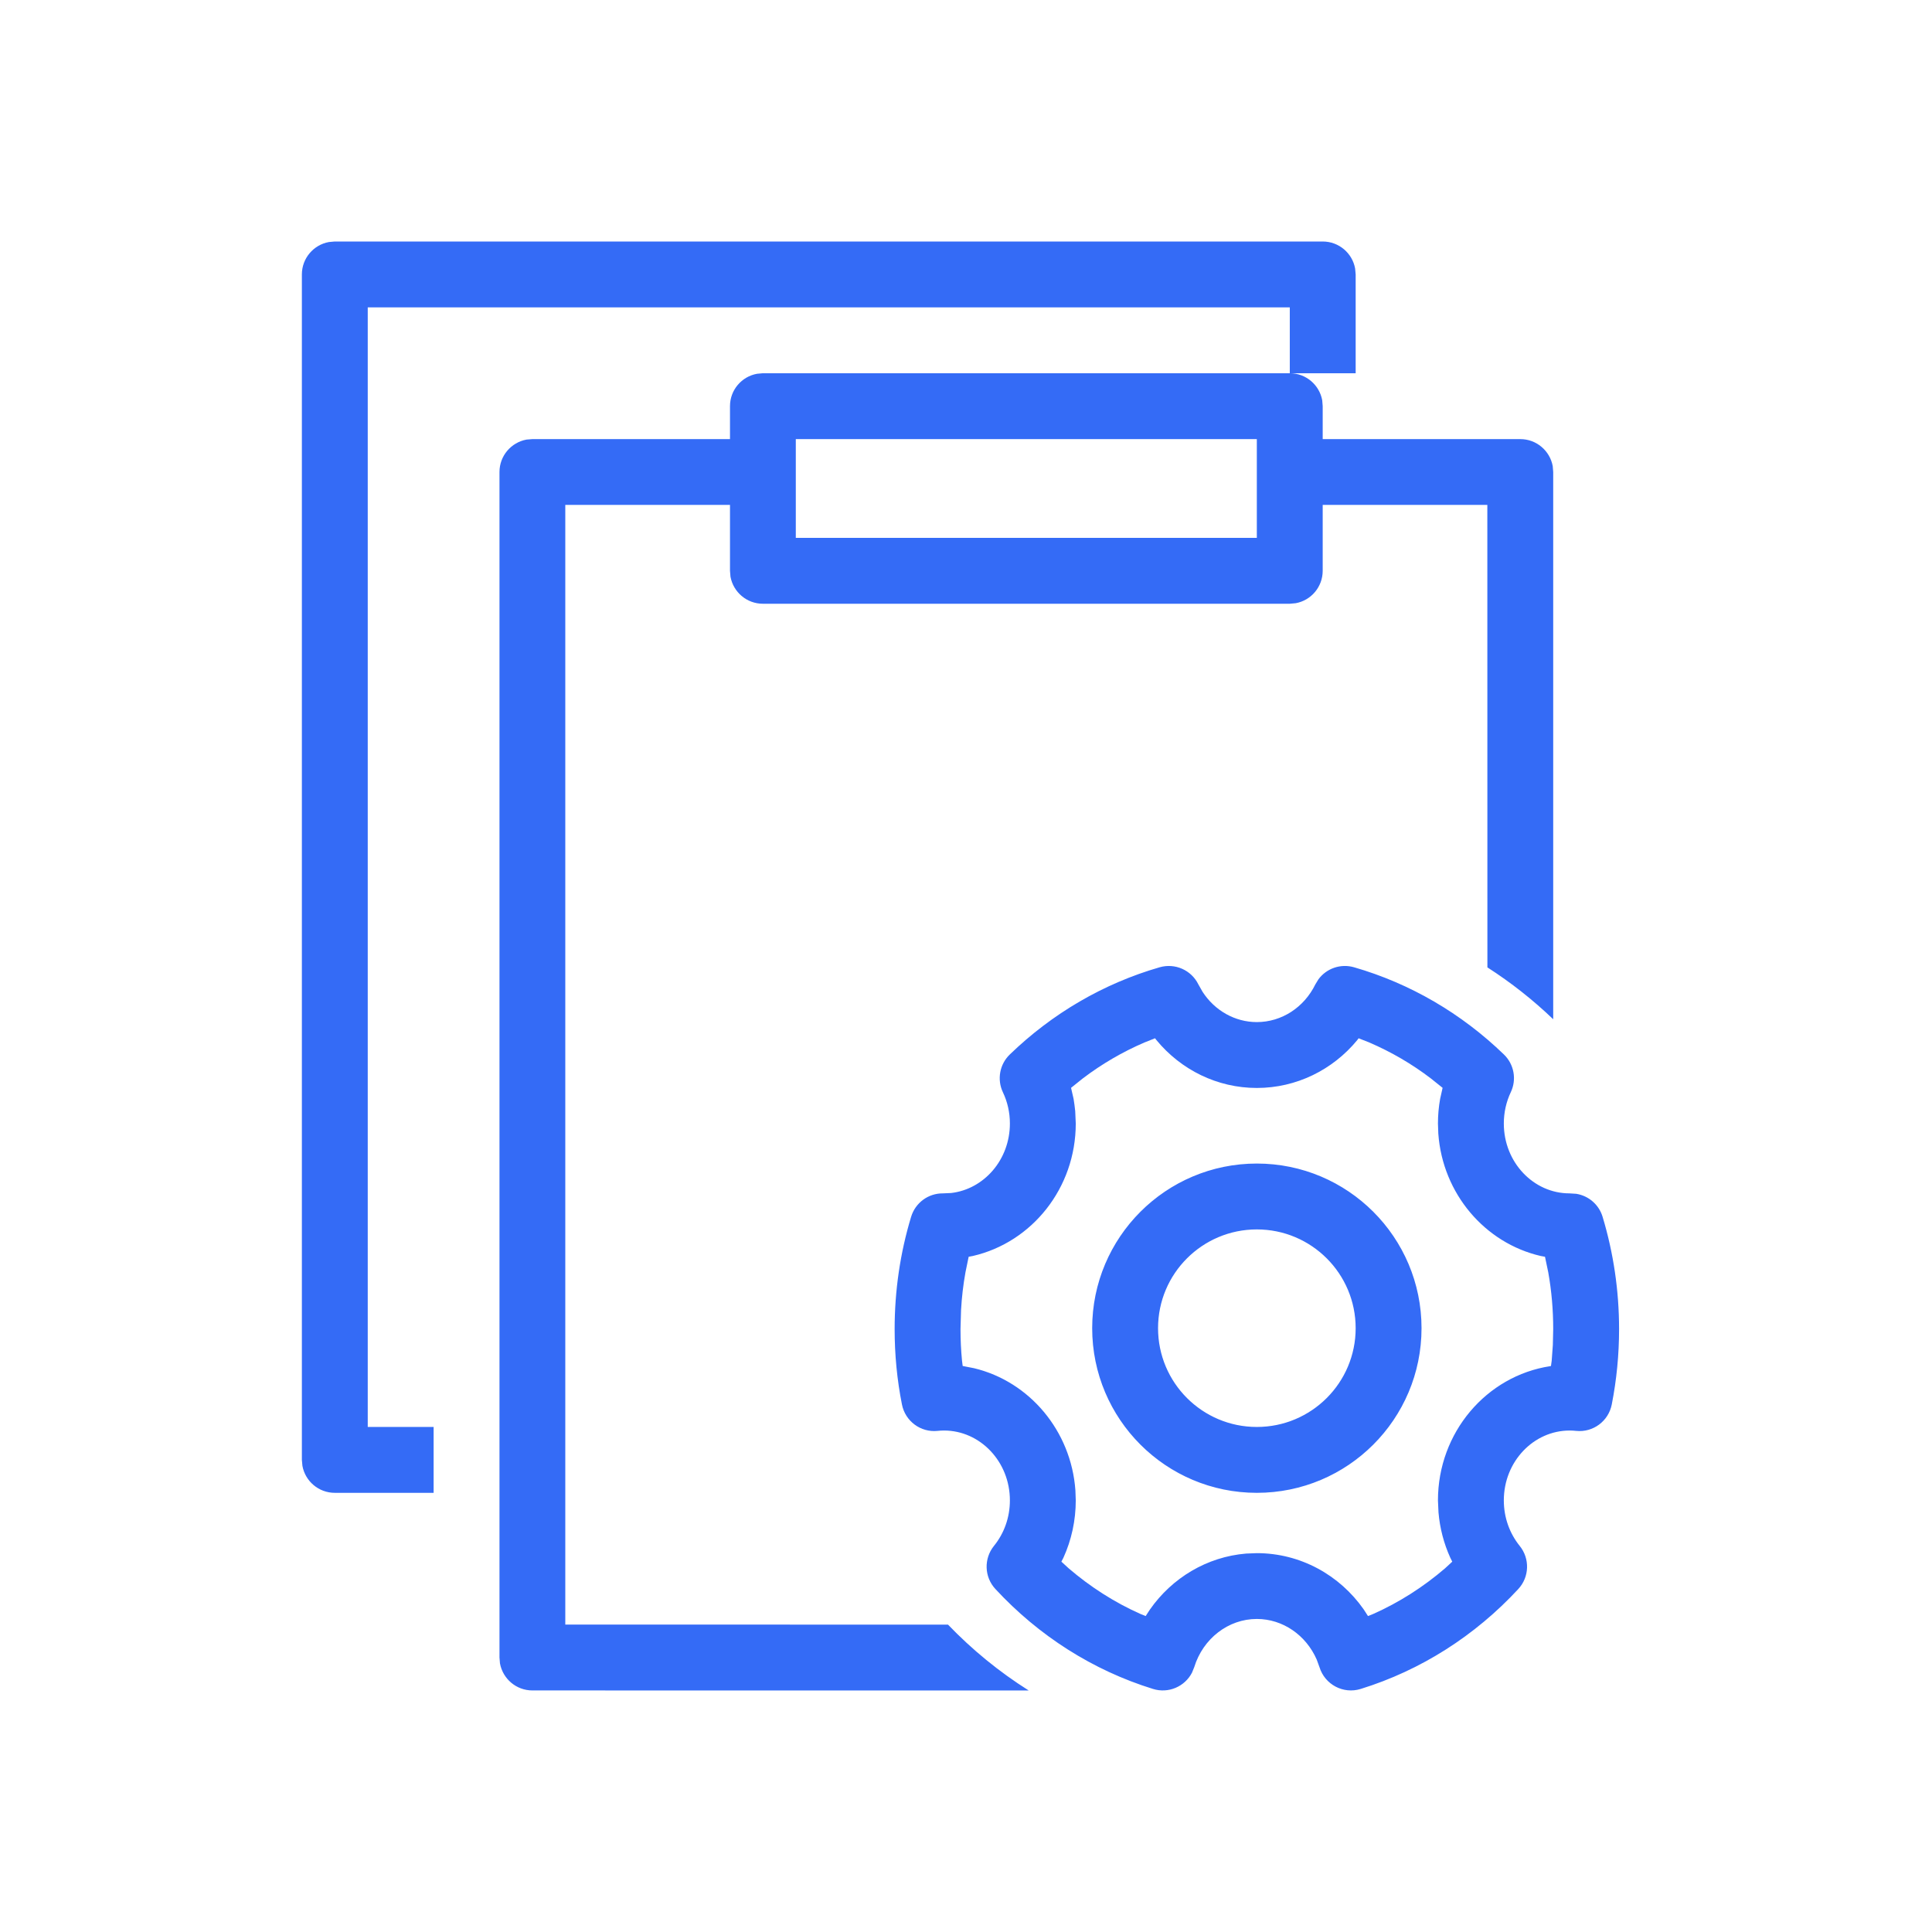 <!--?xml version="1.0" encoding="UTF-8"?-->
<svg width="32px" height="32px" viewBox="0 0 32 32" version="1.1" xmlns="http://www.w3.org/2000/svg" xmlns:xlink="http://www.w3.org/1999/xlink">
    <title>1432-单据类型参数</title>
    <g id="1432-单据类型参数" stroke="none" stroke-width="1" fill="none" fill-rule="evenodd">
        <g id="编组" transform="translate(5, 4)" fill="#000000" fill-rule="nonzero">
            <path d="M16.363,2.182 C16.631,2.182 16.853,2.375 16.9,2.629 L16.908,2.727 L16.908,3.273 L20.181,3.273 C20.449,3.273 20.671,3.466 20.718,3.72 L20.726,3.818 L20.726,12.882 C20.392,12.562 20.027,12.274 19.636,12.023 L19.635,4.363 L16.908,4.363 L16.908,5.454 C16.908,5.722 16.715,5.945 16.461,5.991 L16.363,6 L7.636,6 C7.368,6 7.146,5.807 7.099,5.552 L7.091,5.454 L7.091,4.363 L4.363,4.363 L4.363,22.908 L10.702,22.909 C11.101,23.324 11.549,23.691 12.039,24 L3.818,23.999 C3.55,23.999 3.328,23.806 3.281,23.551 L3.273,23.453 L3.273,3.818 C3.273,3.55 3.466,3.328 3.72,3.281 L3.818,3.273 L7.091,3.273 L7.091,2.727 C7.091,2.459 7.284,2.237 7.538,2.191 L7.636,2.182 L16.363,2.182 Z M16.837,12.221 C16.97,12.04 17.204,11.957 17.427,12.021 C18.357,12.289 19.207,12.786 19.91,13.466 C20.078,13.628 20.124,13.88 20.023,14.091 C19.948,14.25 19.908,14.426 19.908,14.609 C19.908,15.253 20.401,15.766 20.995,15.766 L20.995,15.766 L21.107,15.773 C21.311,15.805 21.483,15.951 21.544,16.154 C21.724,16.751 21.817,17.377 21.817,18.014 C21.817,18.437 21.776,18.854 21.696,19.262 C21.642,19.539 21.386,19.729 21.106,19.7 C21.07,19.696 21.035,19.694 20.999,19.694 C20.401,19.694 19.908,20.208 19.908,20.851 C19.908,21.133 20.003,21.397 20.171,21.605 C20.342,21.816 20.332,22.12 20.148,22.319 C19.432,23.093 18.533,23.666 17.538,23.974 C17.249,24.064 16.944,23.902 16.855,23.614 L16.855,23.614 L16.809,23.488 C16.632,23.083 16.247,22.815 15.817,22.815 C15.345,22.815 14.926,23.139 14.78,23.614 L14.78,23.614 L14.743,23.705 C14.624,23.935 14.353,24.054 14.097,23.974 C13.101,23.666 12.203,23.093 11.487,22.319 C11.302,22.12 11.293,21.816 11.463,21.605 C11.632,21.397 11.727,21.133 11.727,20.851 C11.727,20.208 11.233,19.694 10.636,19.694 C10.6,19.694 10.564,19.696 10.529,19.7 C10.249,19.729 9.993,19.539 9.939,19.262 C9.858,18.855 9.818,18.437 9.818,18.014 C9.818,17.377 9.91,16.751 10.091,16.154 C10.161,15.922 10.375,15.764 10.617,15.766 L10.617,15.766 L10.754,15.76 C11.297,15.697 11.727,15.21 11.727,14.609 C11.727,14.426 11.687,14.25 11.611,14.091 C11.511,13.88 11.557,13.628 11.725,13.466 C12.428,12.786 13.278,12.289 14.208,12.021 C14.462,11.948 14.732,12.067 14.849,12.305 L14.849,12.305 L14.918,12.427 C15.119,12.738 15.454,12.929 15.817,12.929 C16.227,12.929 16.599,12.687 16.786,12.305 L16.786,12.305 L16.837,12.221 Z M17.503,13.197 L17.48,13.228 C17.074,13.72 16.473,14.02 15.817,14.02 C15.162,14.02 14.561,13.72 14.155,13.228 L14.155,13.228 L14.131,13.197 L13.955,13.267 C13.594,13.422 13.252,13.621 12.936,13.861 L12.936,13.861 L12.74,14.018 L12.782,14.201 C12.793,14.268 12.802,14.336 12.809,14.404 L12.809,14.404 L12.818,14.609 C12.818,15.678 12.093,16.577 11.113,16.803 L11.113,16.803 L11.044,16.816 L10.991,17.074 C10.954,17.279 10.93,17.487 10.918,17.697 L10.918,17.697 L10.909,18.014 C10.909,18.19 10.917,18.365 10.934,18.538 L10.934,18.538 L10.945,18.625 L11.134,18.662 C12.05,18.882 12.741,19.697 12.812,20.684 L12.812,20.684 L12.818,20.851 C12.818,21.184 12.747,21.507 12.614,21.8 L12.614,21.8 L12.58,21.866 L12.7,21.976 C13.061,22.286 13.462,22.542 13.891,22.733 L13.891,22.733 L13.976,22.767 L14.047,22.658 C14.413,22.135 14.99,21.786 15.639,21.732 L15.639,21.732 L15.817,21.725 C16.538,21.725 17.188,22.087 17.588,22.658 L17.588,22.658 L17.658,22.767 L17.743,22.733 C18.173,22.542 18.574,22.286 18.935,21.976 L18.935,21.976 L19.054,21.866 L19.021,21.8 C18.915,21.566 18.848,21.312 18.826,21.05 L18.826,21.05 L18.817,20.851 C18.817,19.727 19.62,18.789 20.676,18.628 L20.676,18.628 L20.689,18.625 L20.701,18.538 L20.72,18.277 L20.726,18.014 C20.726,17.696 20.699,17.382 20.644,17.074 L20.644,17.074 L20.59,16.816 L20.519,16.803 C19.594,16.589 18.894,15.77 18.823,14.777 L18.823,14.777 L18.817,14.609 C18.817,14.471 18.829,14.335 18.853,14.201 L18.853,14.201 L18.894,14.018 L18.698,13.861 C18.383,13.621 18.041,13.422 17.68,13.267 L17.68,13.267 L17.503,13.197 Z M16.908,0 C17.176,0 17.399,0.193 17.445,0.447 L17.454,0.545 L17.454,2.182 L16.363,2.182 L16.363,1.091 L1.091,1.091 L1.091,19.635 L2.182,19.635 L2.182,20.726 L0.545,20.726 C0.278,20.726 0.055,20.533 0.009,20.279 L0,20.181 L0,0.545 C0,0.278 0.193,0.055 0.447,0.009 L0.545,0 L16.908,0 Z M15.817,15.272 C17.324,15.272 18.545,16.493 18.545,17.999 C18.545,19.505 17.324,20.726 15.817,20.726 C14.311,20.726 13.09,19.505 13.09,17.999 C13.09,16.493 14.311,15.272 15.817,15.272 Z M15.817,16.363 C14.914,16.363 14.181,17.095 14.181,17.999 C14.181,18.903 14.914,19.635 15.817,19.635 C16.721,19.635 17.454,18.903 17.454,17.999 C17.454,17.095 16.721,16.363 15.817,16.363 Z M15.817,3.273 L8.181,3.273 L8.181,4.909 L15.817,4.909 L15.817,3.273 Z" id="形状" fill="#346bf6"></path>
        </g>
    </g>
</svg>